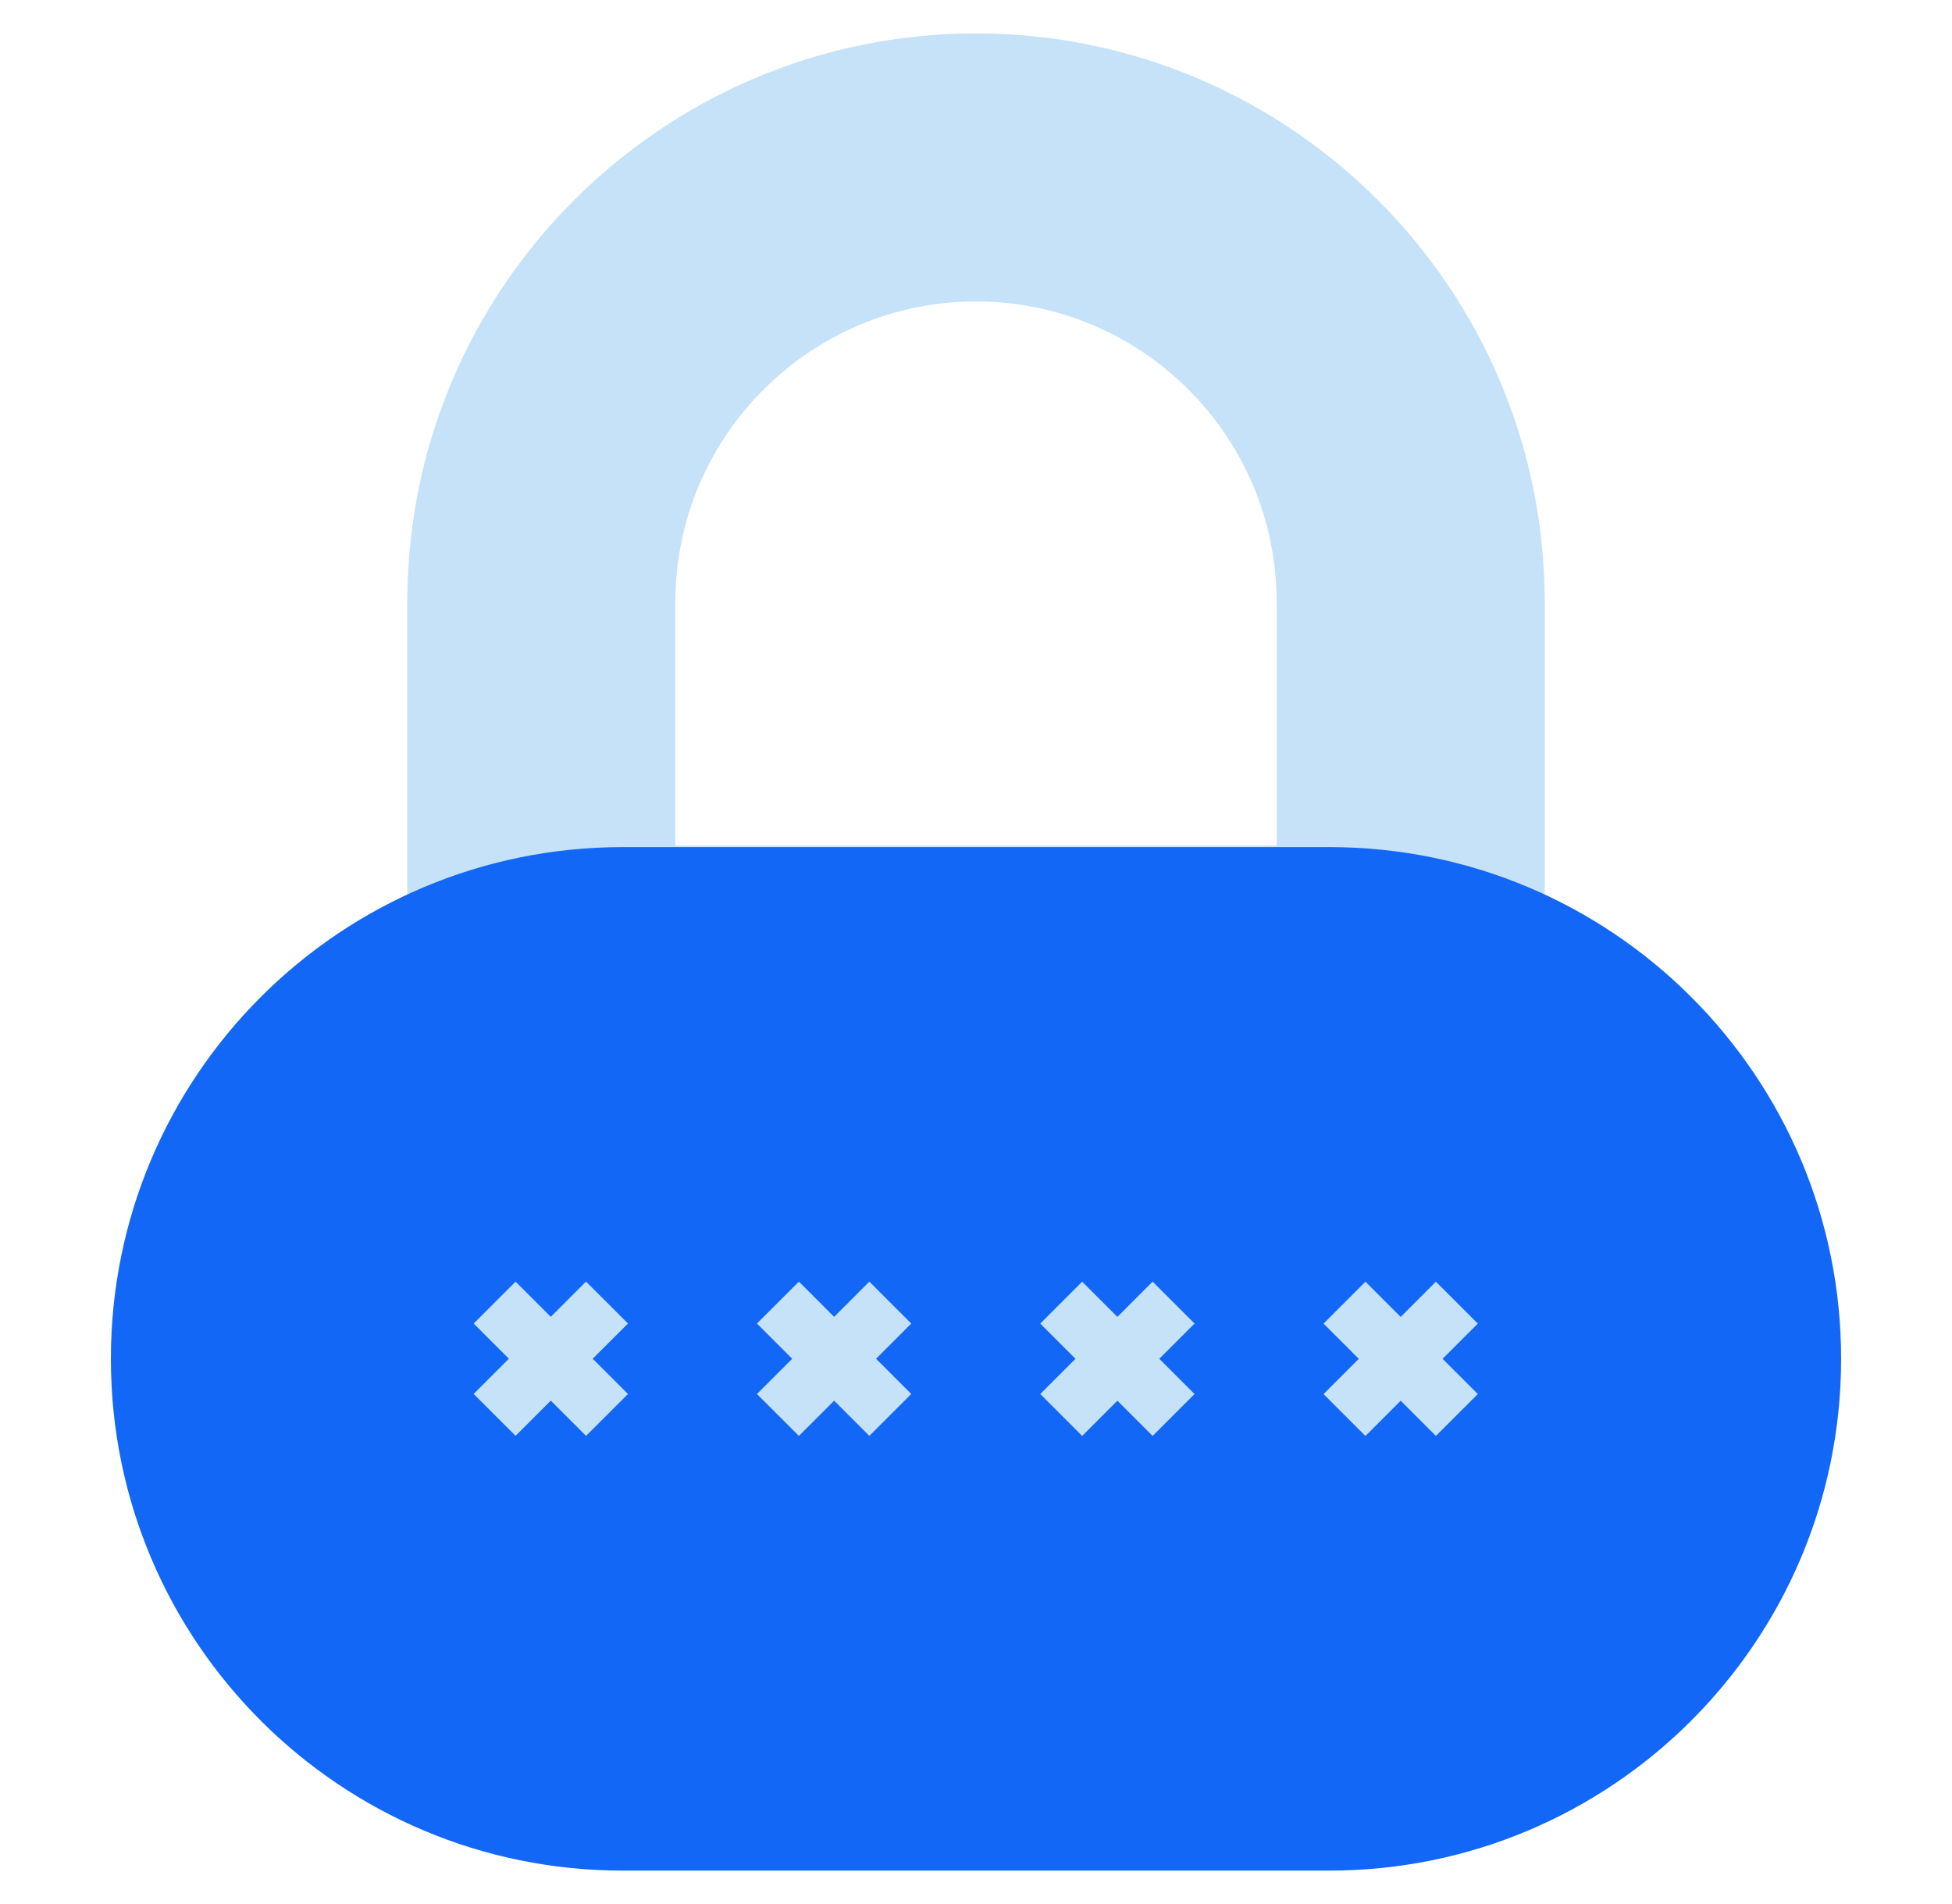 <svg width="41" height="40" viewBox="0 0 41 40" fill="none" xmlns="http://www.w3.org/2000/svg">
<path d="M32.445 23.398H8.555V12.647C8.555 6.061 13.914 0.702 20.5 0.702C27.086 0.702 32.445 6.061 32.445 12.647V23.398ZM14.186 17.767H26.814V12.647C26.814 9.165 23.982 6.333 20.5 6.333C17.018 6.333 14.186 9.165 14.186 12.647L14.186 17.767Z" fill="#C6E2F8"/>
<path d="M38.671 28.547C38.671 34.484 33.858 39.298 27.92 39.298H13.08C7.142 39.298 2.329 34.484 2.329 28.547C2.329 22.609 7.142 17.796 13.08 17.796H27.92C33.858 17.796 38.671 22.609 38.671 28.547Z" fill="#1367F7"/>
<path d="M9.949 29.284L12.309 26.924L13.19 27.804L10.829 30.164L9.949 29.284Z" fill="#C6E2F8"/>
<path d="M9.949 27.805L10.829 26.925L13.19 29.285L12.309 30.165L9.949 27.805ZM15.899 29.286L18.26 26.925L19.14 27.805L16.78 30.166L15.899 29.286Z" fill="#C6E2F8"/>
<path d="M15.899 27.805L16.78 26.925L19.14 29.285L18.26 30.165L15.899 27.805ZM21.85 29.286L24.21 26.925L25.09 27.805L22.73 30.166L21.85 29.286Z" fill="#C6E2F8"/>
<path d="M21.85 27.806L22.73 26.926L25.09 29.286L24.21 30.166L21.85 27.806ZM27.8 29.287L30.16 26.926L31.04 27.806L28.68 30.167L27.8 29.287Z" fill="#C6E2F8"/>
<path d="M27.8 27.806L28.68 26.926L31.04 29.286L30.16 30.166L27.8 27.806Z" fill="#C6E2F8"/>
</svg>
